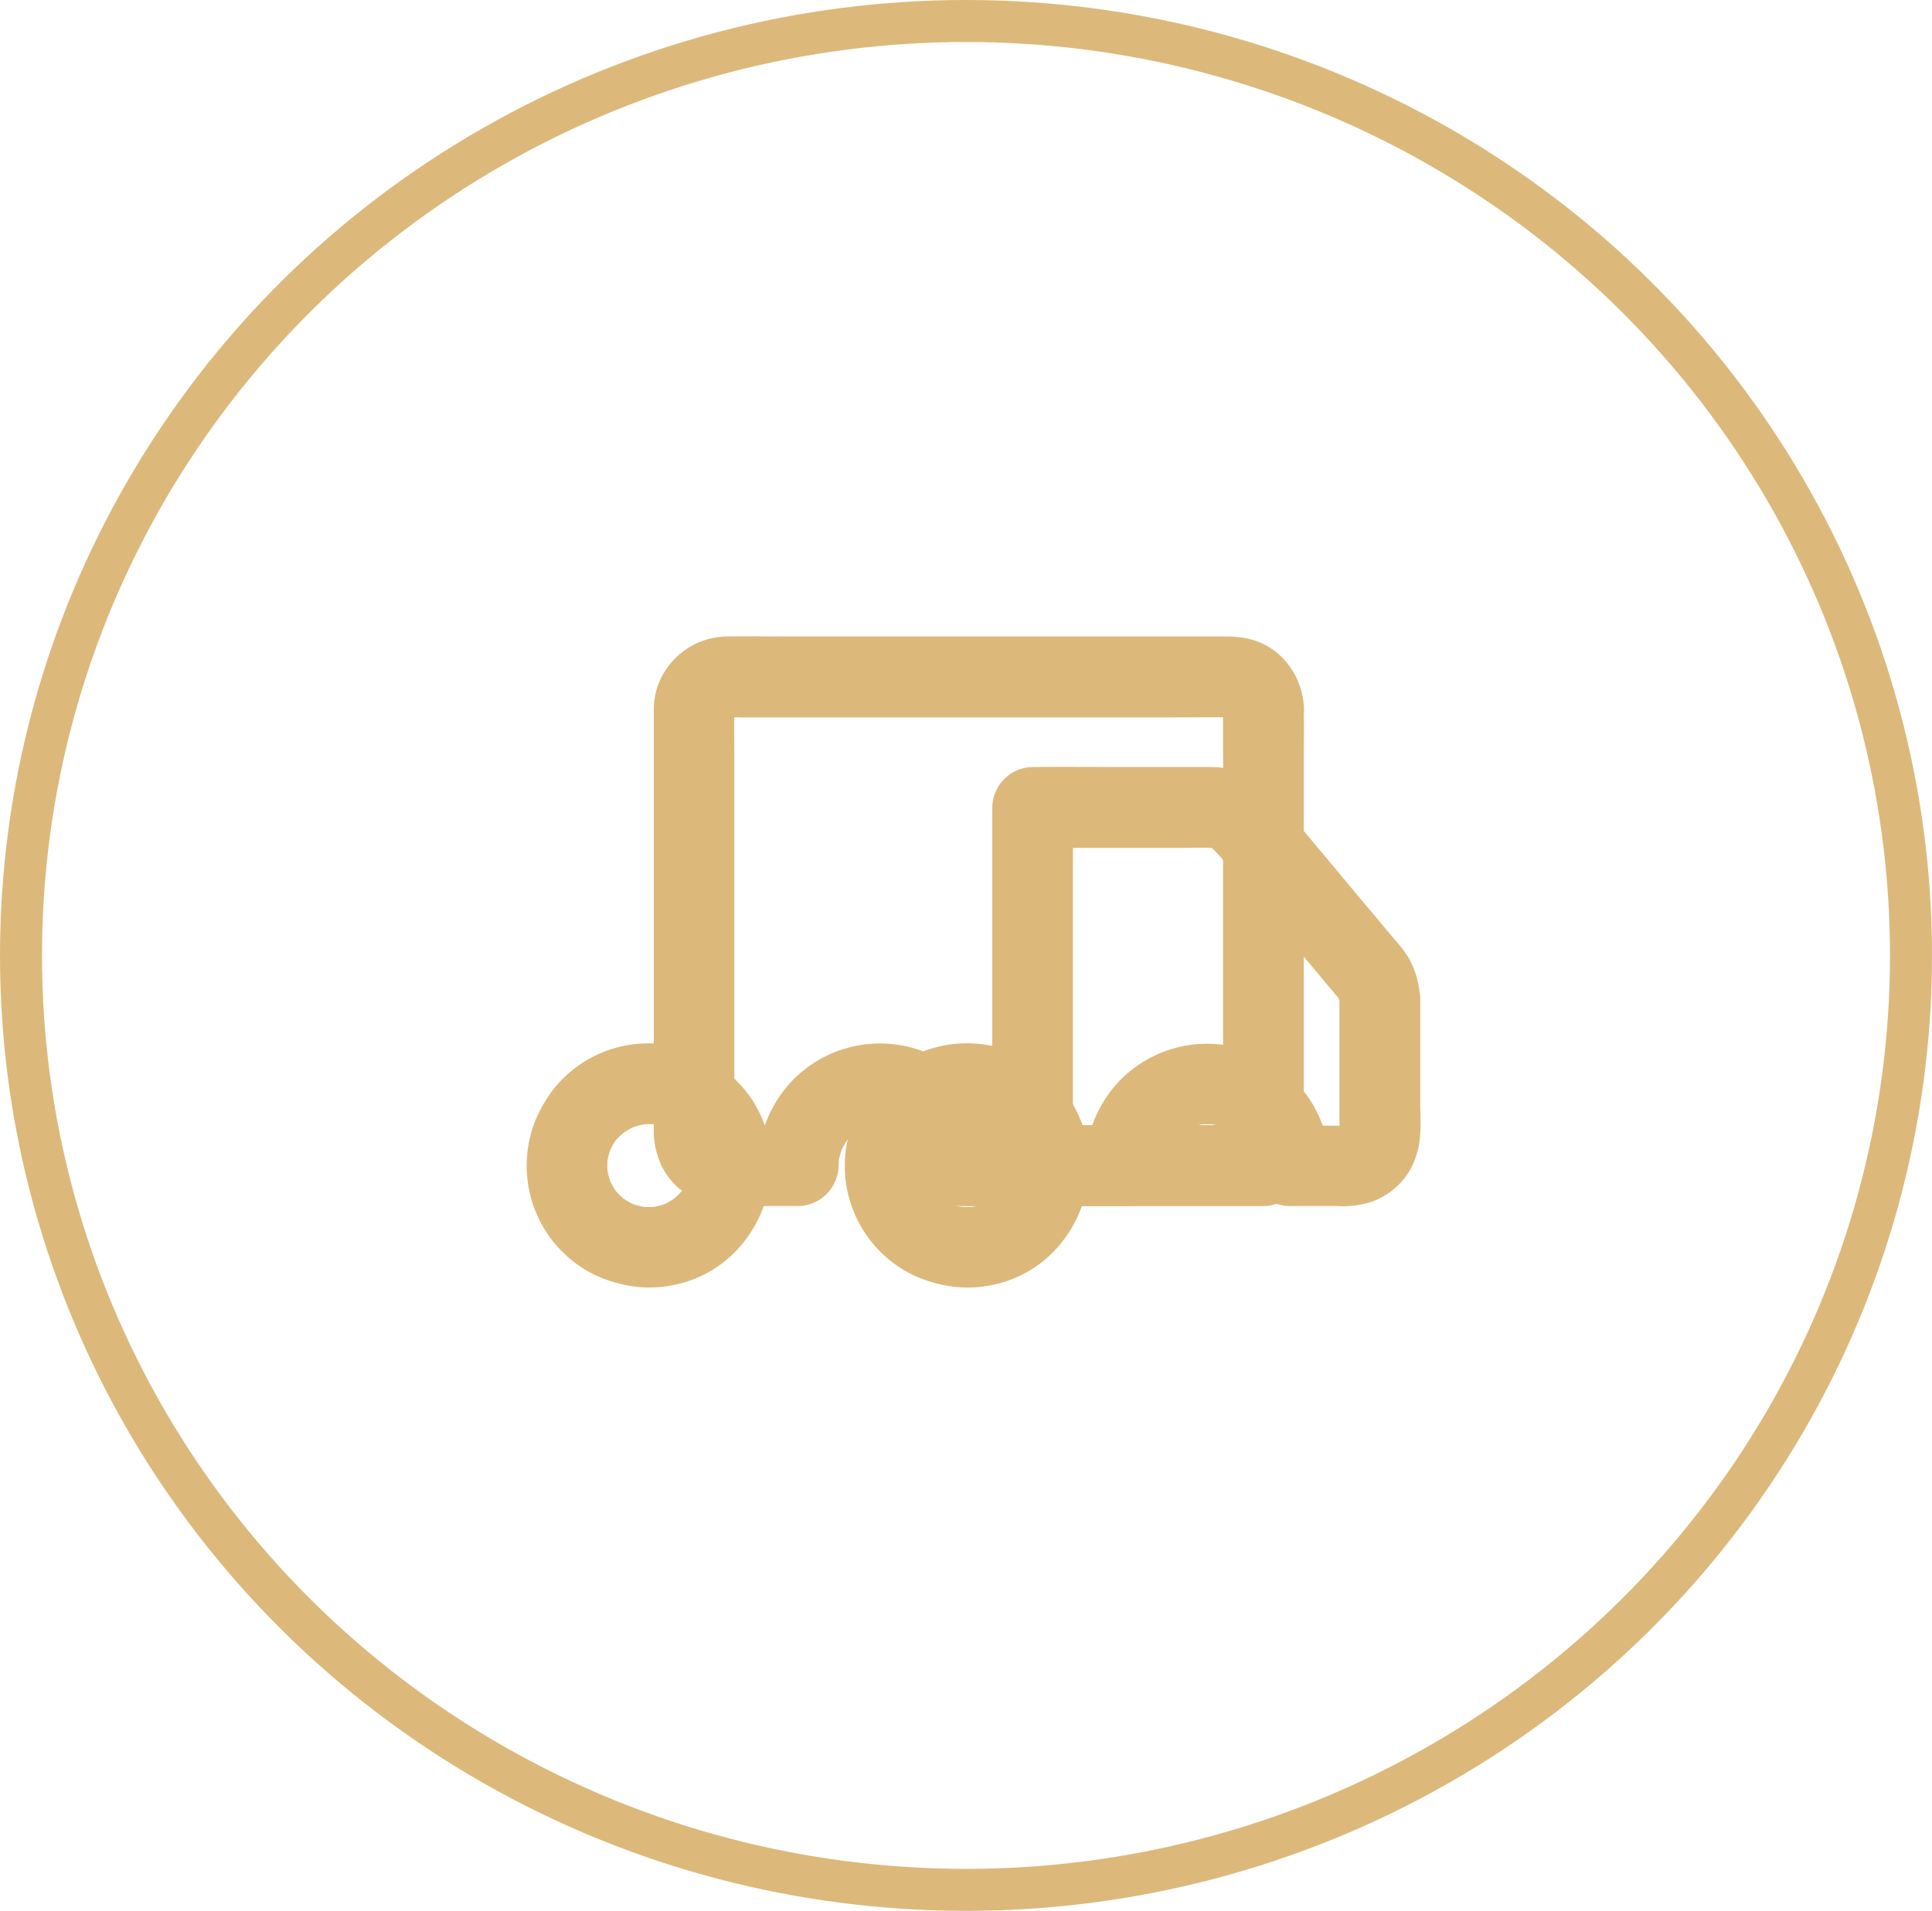 <svg xmlns="http://www.w3.org/2000/svg" width="92" height="91" viewBox="0 0 92 91"><g transform="translate(-111 -2119)"><g transform="translate(111 2119)" fill="none" stroke="#dcb97b" stroke-width="2"><ellipse cx="46" cy="45.5" rx="46" ry="45.5" stroke="none"/><ellipse cx="46" cy="45.5" rx="45" ry="44.5" fill="none"/></g><path d="M27.109,3.489V22.536c0,.875-.019,1.755,0,2.63V25.2l1.923-1.923H14.668L16.591,25.2a5.729,5.729,0,0,0-1-3.245,6.53,6.53,0,0,0-1.452-1.481,5.692,5.692,0,0,0-1.51-.779A5.808,5.808,0,0,0,6.4,21.373a6,6,0,0,0-1.452,3.836L6.87,23.286H5.1a16.542,16.542,0,0,1-1.827-.014c.168.024.341.048.51.067a1.951,1.951,0,0,1-.375-.1c.154.062.308.13.462.192a1.7,1.7,0,0,1-.385-.221l.389.3a1.719,1.719,0,0,1-.264-.264l.3.389a1.7,1.7,0,0,1-.221-.385c.062.154.13.308.192.462a1.72,1.72,0,0,1-.1-.375c.024.168.048.341.067.51a6.747,6.747,0,0,1-.014-.7V5.927c0-.8-.01-1.606,0-2.4A1.783,1.783,0,0,1,3.856,3.3c-.024.168-.048.341-.067.51a1.951,1.951,0,0,1,.1-.375c-.062.154-.13.308-.192.462a1.7,1.7,0,0,1,.221-.385l-.3.389a1.719,1.719,0,0,1,.264-.264l-.389.3a1.7,1.7,0,0,1,.385-.221c-.154.062-.308.13-.462.192a1.72,1.72,0,0,1,.375-.1c-.168.024-.341.048-.51.067a7.525,7.525,0,0,1,.808-.014H24.576c.957,0,1.913-.014,2.87,0a1.859,1.859,0,0,1,.231.014c-.168-.024-.341-.048-.51-.067a1.951,1.951,0,0,1,.375.1c-.154-.062-.308-.13-.462-.192a1.7,1.7,0,0,1,.385.221l-.389-.3a1.719,1.719,0,0,1,.264.264l-.3-.389a1.7,1.7,0,0,1,.221.385c-.062-.154-.13-.308-.192-.462a1.72,1.72,0,0,1,.1.375c-.024-.168-.048-.341-.067-.51a1.2,1.2,0,0,1,.014.192,2,2,0,0,0,.562,1.361,1.924,1.924,0,0,0,3.284-1.361,3.656,3.656,0,0,0-.933-2.37A3.279,3.279,0,0,0,28.186.09a5.222,5.222,0,0,0-.865-.082H6.327c-.947,0-1.9-.019-2.846,0A3.545,3.545,0,0,0,.135,2.523,3.743,3.743,0,0,0,0,3.633V23.642a3.833,3.833,0,0,0,.423,1.673,3.228,3.228,0,0,0,1.51,1.442,3.877,3.877,0,0,0,1.611.375H6.875A1.951,1.951,0,0,0,8.8,25.209a3.984,3.984,0,0,1,.038-.534c-.024.168-.048.341-.067.51a4.124,4.124,0,0,1,.274-1c-.062.154-.13.308-.192.462a4.066,4.066,0,0,1,.514-.87l-.3.389A4,4,0,0,1,9.73,23.5l-.389.3a4.066,4.066,0,0,1,.87-.514c-.154.062-.308.13-.462.192a4.028,4.028,0,0,1,1-.274c-.168.024-.341.048-.51.067a3.967,3.967,0,0,1,1.067,0c-.168-.024-.341-.048-.51-.067a4.124,4.124,0,0,1,1,.274c-.154-.062-.308-.13-.462-.192a4.066,4.066,0,0,1,.87.514l-.389-.3a4,4,0,0,1,.668.668l-.3-.389a4.066,4.066,0,0,1,.514.87c-.062-.154-.13-.308-.192-.462a4.028,4.028,0,0,1,.274,1c-.024-.168-.048-.341-.067-.51a4.978,4.978,0,0,1,.038.534,1.954,1.954,0,0,0,1.923,1.923H29.028a1.951,1.951,0,0,0,1.923-1.923V6.162c0-.875.014-1.755,0-2.63V3.494a1.921,1.921,0,0,0-3.841,0Z" transform="translate(142.133 2149.303)" fill="#dcb97b"/><path d="M38.707,11.121v5.606a8.206,8.206,0,0,1-.014.909c.024-.168.048-.341.067-.51a1.951,1.951,0,0,1-.1.375c.062-.154.13-.308.192-.462a1.7,1.7,0,0,1-.221.385l.3-.389a1.719,1.719,0,0,1-.264.264l.389-.3a1.7,1.7,0,0,1-.385.221c.154-.062.308-.13.462-.192a1.72,1.72,0,0,1-.375.1c.168-.024.341-.048.51-.067a14.363,14.363,0,0,1-1.51.014H36.313l1.923,1.923a5.729,5.729,0,0,0-1-3.245,6.53,6.53,0,0,0-1.452-1.481,5.692,5.692,0,0,0-1.51-.779,5.806,5.806,0,0,0-6.235,1.673A6,6,0,0,0,26.593,19l1.923-1.923H24.093L26.016,19V4.04c0-.692.014-1.385,0-2.077V1.934L24.093,3.857h7.543a10.663,10.663,0,0,1,1.24.019c-.168-.024-.341-.048-.51-.067a2.515,2.515,0,0,1,.5.135c-.154-.062-.308-.13-.462-.192a2.2,2.2,0,0,1,.5.293l-.389-.3a6.481,6.481,0,0,1,.827.913q.7.837,1.4,1.673,1.637,1.954,3.279,3.913c.264.317.534.63.793.947l-.3-.389a2.524,2.524,0,0,1,.274.466c-.062-.154-.13-.308-.192-.462a2.373,2.373,0,0,1,.144.519c-.024-.168-.048-.341-.067-.51a1.312,1.312,0,0,1,.034.308,2,2,0,0,0,.562,1.361,1.924,1.924,0,0,0,3.284-1.361,4.349,4.349,0,0,0-.5-1.942,4.615,4.615,0,0,0-.572-.793c-.087-.1-.168-.2-.255-.3l-1.26-1.5L36.558,2.506c-.312-.375-.625-.75-.937-1.12A4.051,4.051,0,0,0,32.515.006c-1.389,0-2.784,0-4.173,0s-2.784-.014-4.173,0H24.1a1.951,1.951,0,0,0-1.923,1.923V16.885c0,.692-.01,1.385,0,2.077v.029A1.951,1.951,0,0,0,24.1,20.914H28.52a1.951,1.951,0,0,0,1.923-1.923,3.984,3.984,0,0,1,.038-.534c-.024.168-.048.341-.067.51a4.124,4.124,0,0,1,.274-1c-.062.154-.13.308-.192.462a4.066,4.066,0,0,1,.514-.87l-.3.389a4,4,0,0,1,.668-.668l-.389.3a4.066,4.066,0,0,1,.87-.514c-.154.062-.308.13-.462.192a4.028,4.028,0,0,1,1-.274c-.168.024-.341.048-.51.067a3.967,3.967,0,0,1,1.067,0c-.168-.024-.341-.048-.51-.067a4.124,4.124,0,0,1,1,.274c-.154-.062-.308-.13-.462-.192a4.066,4.066,0,0,1,.87.514l-.389-.3a4,4,0,0,1,.668.668l-.3-.389a4.066,4.066,0,0,1,.514.87c-.062-.154-.13-.308-.192-.462a4.028,4.028,0,0,1,.274,1c-.024-.168-.048-.341-.067-.51a4.978,4.978,0,0,1,.038.534,1.954,1.954,0,0,0,1.923,1.923h2.284a4.538,4.538,0,0,0,1.5-.159,3.432,3.432,0,0,0,1.558-1,3.308,3.308,0,0,0,.519-.774,3.967,3.967,0,0,0,.361-1.346c.053-.538.014-1.1.014-1.639v-4.87a1.921,1.921,0,1,0-3.841,0ZM7.8,18.986a3.984,3.984,0,0,1-.038.534c.024-.168.048-.341.067-.51a4.124,4.124,0,0,1-.274,1c.062-.154.13-.308.192-.462a4.066,4.066,0,0,1-.514.87l.3-.389a4,4,0,0,1-.668.668l.389-.3a4.066,4.066,0,0,1-.87.514c.154-.062.308-.13.462-.192a4.028,4.028,0,0,1-1,.274c.168-.024.341-.048.51-.067a3.967,3.967,0,0,1-1.067,0c.168.024.341.048.51.067a4.124,4.124,0,0,1-1-.274c.154.062.308.13.462.192a4.066,4.066,0,0,1-.87-.514l.389.3a4,4,0,0,1-.668-.668l.3.389a4.066,4.066,0,0,1-.514-.87c.062.154.13.308.192.462a4.028,4.028,0,0,1-.274-1c.024.168.048.341.067.51a3.967,3.967,0,0,1,0-1.067c-.024.168-.048.341-.067.51a4.124,4.124,0,0,1,.274-1c-.062.154-.13.308-.192.462a4.066,4.066,0,0,1,.514-.87l-.3.389A4,4,0,0,1,4.8,17.28l-.389.3a4.066,4.066,0,0,1,.87-.514c-.154.062-.308.13-.462.192a4.028,4.028,0,0,1,1-.274c-.168.024-.341.048-.51.067a3.967,3.967,0,0,1,1.067,0c-.168-.024-.341-.048-.51-.067a4.124,4.124,0,0,1,1,.274c-.154-.062-.308-.13-.462-.192a4.066,4.066,0,0,1,.87.514l-.389-.3a4,4,0,0,1,.668.668l-.3-.389a4.066,4.066,0,0,1,.514.87c-.062-.154-.13-.308-.192-.462a4.028,4.028,0,0,1,.274,1c-.024-.168-.048-.341-.067-.51a3.322,3.322,0,0,1,.038.534,2,2,0,0,0,.562,1.361,1.924,1.924,0,0,0,3.284-1.361,5.718,5.718,0,0,0-1.014-3.274A6.75,6.75,0,0,0,9.2,14.256a5.554,5.554,0,0,0-1.51-.779,5.555,5.555,0,0,0-1.731-.308,5.774,5.774,0,0,0-4.529,2,6.525,6.525,0,0,0-1.062,1.8A5.872,5.872,0,0,0,.017,18.65,5.782,5.782,0,0,0,3.262,24.2a6.475,6.475,0,0,0,2.091.572,5.657,5.657,0,0,0,1.707-.111,5.6,5.6,0,0,0,3.13-1.846,6,6,0,0,0,1.452-3.836,1.941,1.941,0,0,0-1.923-1.923A1.966,1.966,0,0,0,7.8,18.986Z" transform="translate(136.074 2155.521)" fill="#dcb97b"/><path d="M7.8,5.82a3.984,3.984,0,0,1-.038.534c.024-.168.048-.341.067-.51a4.124,4.124,0,0,1-.274,1c.062-.154.13-.308.192-.462a4.066,4.066,0,0,1-.514.87l.3-.389a4,4,0,0,1-.668.668l.389-.3a4.066,4.066,0,0,1-.87.514c.154-.062.308-.13.462-.192a4.028,4.028,0,0,1-1,.274c.168-.024.341-.048.51-.067a3.967,3.967,0,0,1-1.067,0c.168.024.341.048.51.067a4.124,4.124,0,0,1-1-.274c.154.062.308.13.462.192a4.066,4.066,0,0,1-.87-.514l.389.3a4,4,0,0,1-.668-.668l.3.389a4.066,4.066,0,0,1-.514-.87c.062.154.13.308.192.462a4.028,4.028,0,0,1-.274-1c.024.168.048.341.067.51a3.967,3.967,0,0,1,0-1.067c-.024.168-.048.341-.067.51a4.124,4.124,0,0,1,.274-1c-.062.154-.13.308-.192.462a4.066,4.066,0,0,1,.514-.87l-.3.389A4,4,0,0,1,4.8,4.113l-.389.3a4.066,4.066,0,0,1,.87-.514c-.154.062-.308.13-.462.192a4.028,4.028,0,0,1,1-.274c-.168.024-.341.048-.51.067a3.967,3.967,0,0,1,1.067,0c-.168-.024-.341-.048-.51-.067a4.124,4.124,0,0,1,1,.274c-.154-.062-.308-.13-.462-.192a4.066,4.066,0,0,1,.87.514l-.389-.3a4,4,0,0,1,.668.668l-.3-.389a4.066,4.066,0,0,1,.514.87c-.062-.154-.13-.308-.192-.462a4.028,4.028,0,0,1,.274,1c-.024-.168-.048-.341-.067-.51A3.984,3.984,0,0,1,7.8,5.82,2,2,0,0,0,8.367,7.18,1.924,1.924,0,0,0,11.651,5.82a5.718,5.718,0,0,0-1.014-3.274A6.75,6.75,0,0,0,9.2,1.089,5.554,5.554,0,0,0,7.694.311,5.555,5.555,0,0,0,5.964,0,5.671,5.671,0,0,0,4.238.219a5.728,5.728,0,0,0-2.8,1.788,6.525,6.525,0,0,0-1.062,1.8A5.872,5.872,0,0,0,.017,5.483a5.782,5.782,0,0,0,3.245,5.553,6.475,6.475,0,0,0,2.091.572A5.657,5.657,0,0,0,7.06,11.5a5.6,5.6,0,0,0,3.13-1.846,6,6,0,0,0,1.452-3.836A1.941,1.941,0,0,0,9.718,3.892,1.966,1.966,0,0,0,7.8,5.82Z" transform="translate(151.222 2168.687)" fill="#dcb97b"/></g></svg>